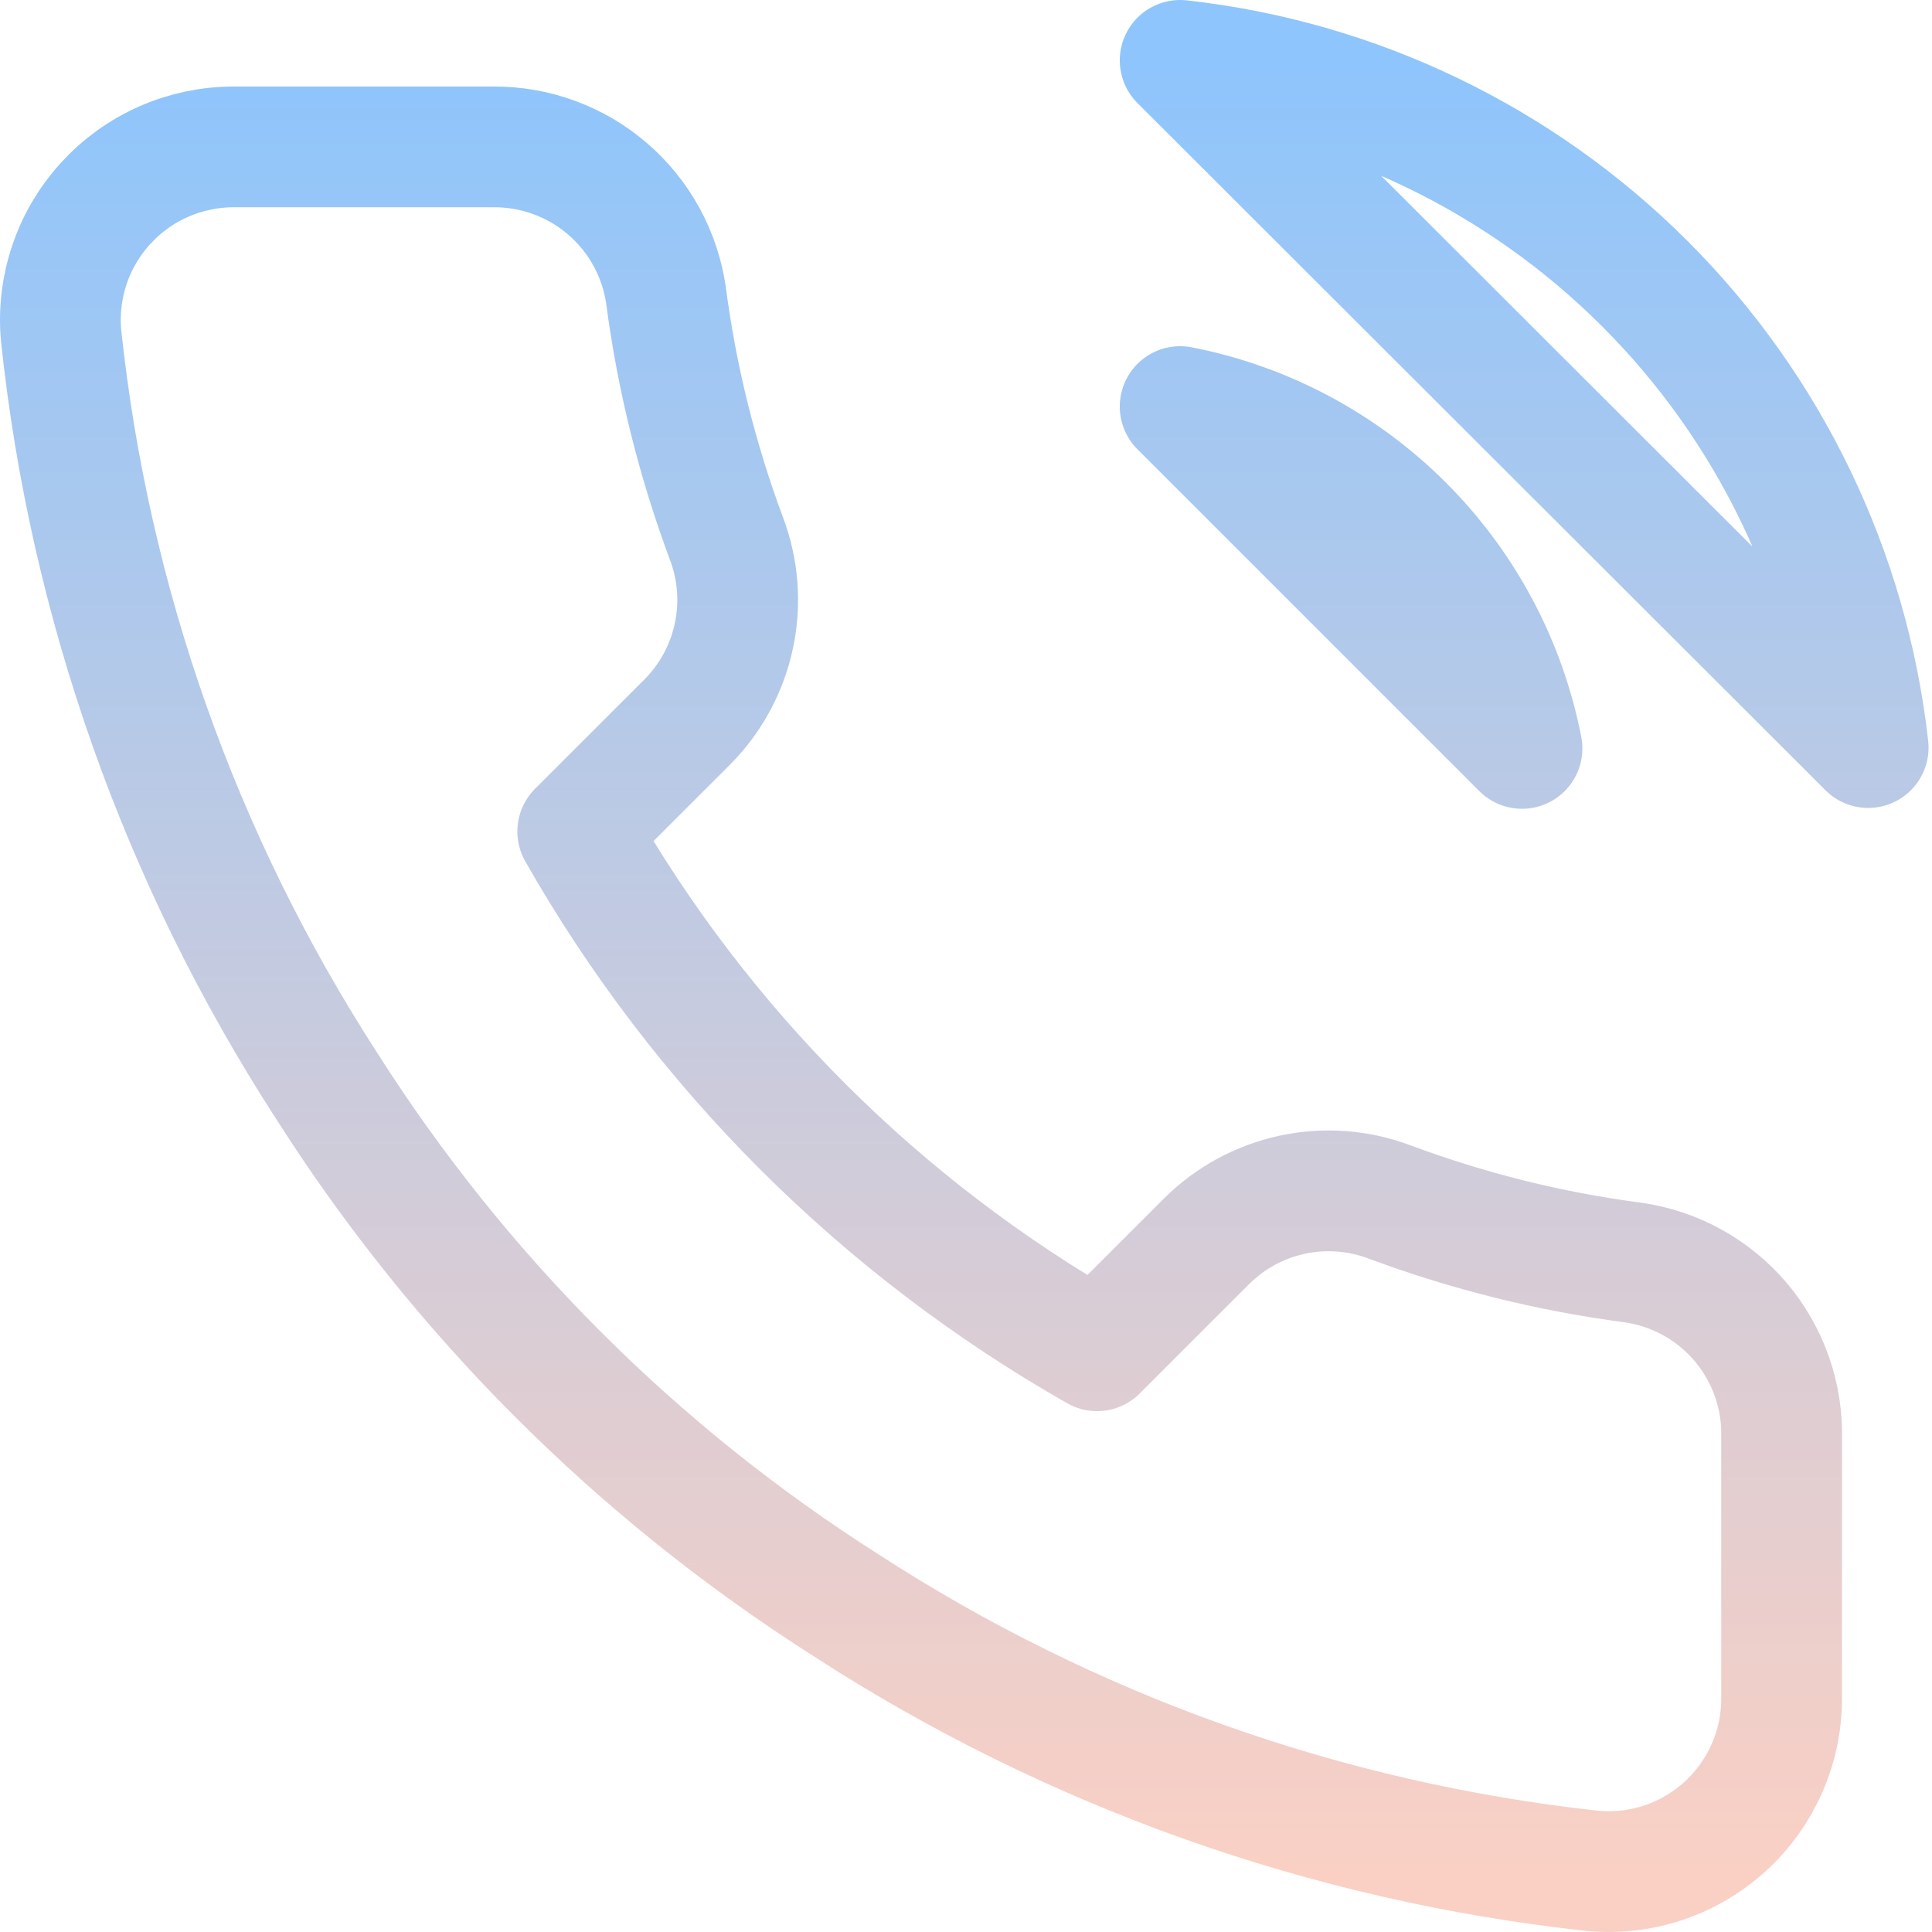 <svg width="32" height="32" viewBox="0 0 32 32" fill="none" xmlns="http://www.w3.org/2000/svg">
<path d="M19.547 6.734C20.947 7.007 22.233 7.692 23.242 8.701C24.251 9.709 24.936 10.996 25.209 12.396L19.547 6.734ZM19.547 1C22.455 1.323 25.168 2.626 27.239 4.694C29.31 6.762 30.616 9.473 30.943 12.382L19.547 1ZM29.509 23.821V28.121C29.511 28.521 29.429 28.916 29.269 29.282C29.109 29.647 28.875 29.976 28.58 30.246C28.286 30.515 27.939 30.721 27.561 30.849C27.183 30.977 26.782 31.024 26.384 30.988C21.973 30.509 17.736 29.002 14.013 26.588C10.55 24.387 7.613 21.45 5.412 17.987C2.99 14.247 1.482 9.989 1.012 5.558C0.976 5.162 1.023 4.763 1.15 4.385C1.277 4.008 1.481 3.662 1.75 3.368C2.018 3.074 2.344 2.839 2.709 2.678C3.073 2.517 3.466 2.434 3.864 2.433H8.165C8.86 2.427 9.535 2.673 10.062 3.127C10.59 3.58 10.934 4.21 11.032 4.899C11.213 6.275 11.55 7.627 12.035 8.927C12.228 9.44 12.27 9.998 12.155 10.534C12.041 11.07 11.775 11.562 11.39 11.952L9.569 13.772C11.61 17.361 14.582 20.332 18.17 22.373L19.991 20.553C20.381 20.167 20.873 19.902 21.409 19.787C21.945 19.673 22.502 19.715 23.015 19.908C24.316 20.393 25.667 20.73 27.044 20.911C27.74 21.009 28.376 21.36 28.831 21.896C29.285 22.433 29.527 23.118 29.509 23.821Z" stroke="url(#paint0_linear)" stroke-width="2" stroke-linecap="round" stroke-linejoin="round"/>
<defs>
<linearGradient id="paint0_linear" x1="15.971" y1="1" x2="15.971" y2="31" gradientUnits="userSpaceOnUse">
<stop stop-color="#8EC5FC"/>
<stop offset="1" stop-color="#FAD0C4"/>
</linearGradient>
</defs>
</svg>
